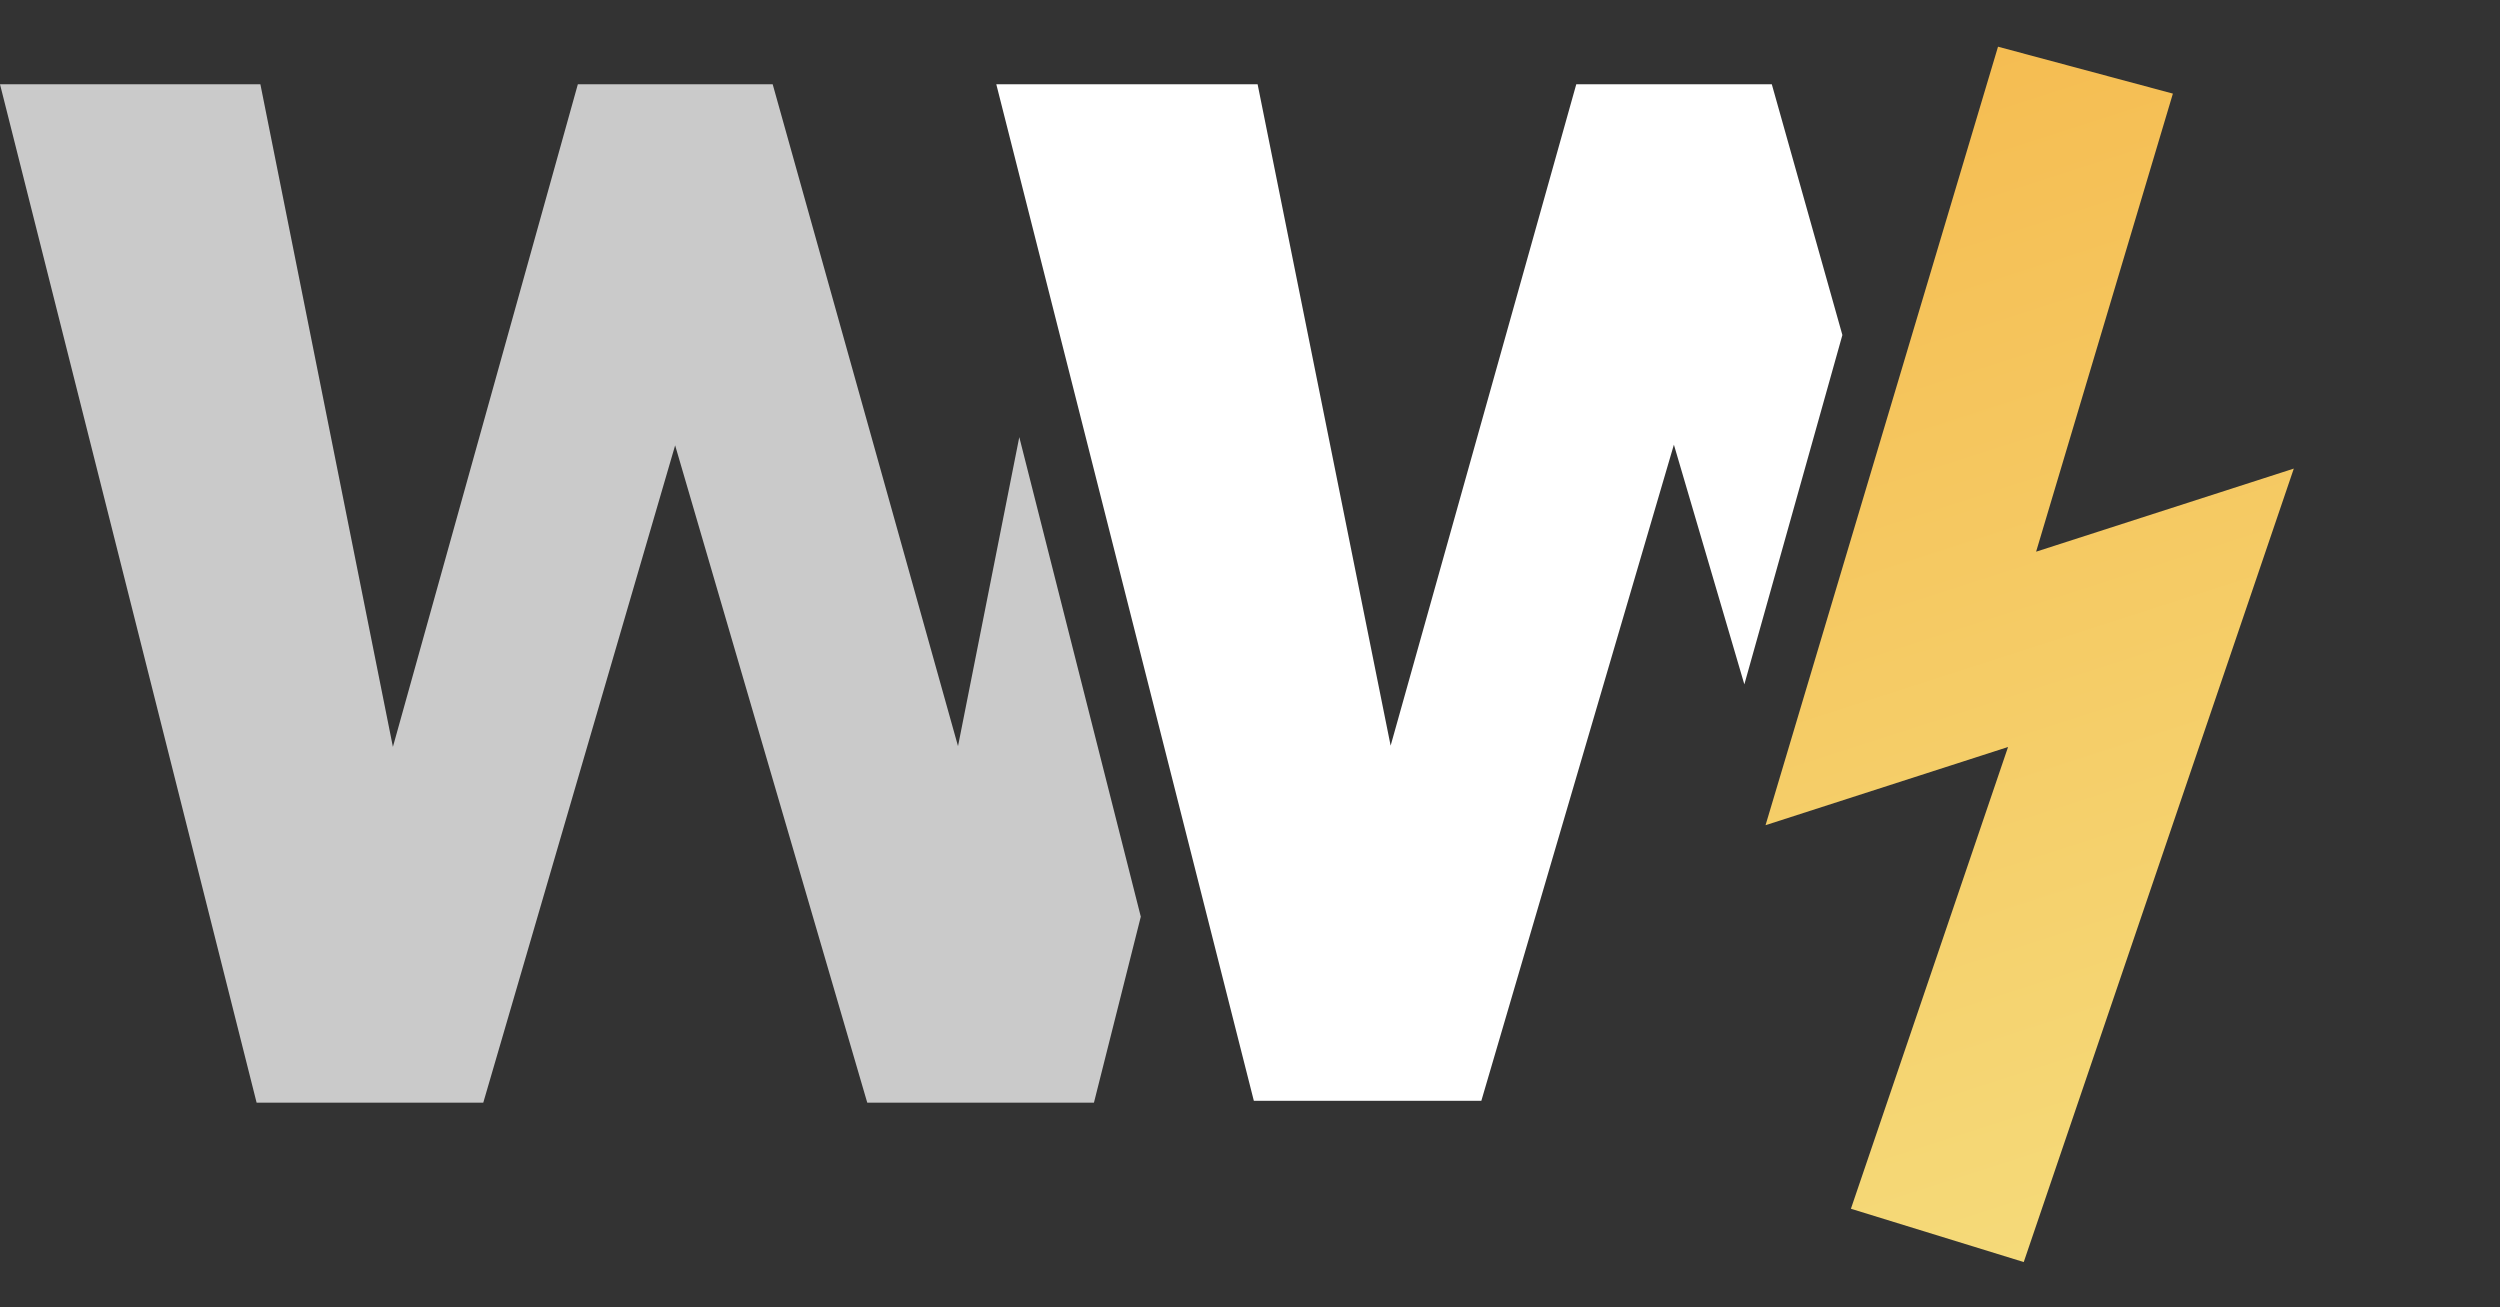 <svg viewBox="0 0 89.889 47" xmlns="http://www.w3.org/2000/svg" xmlns:xlink="http://www.w3.org/1999/xlink" width="89.889" height="47" fill="none" customFrame="#000000">
	<rect x="0" y="0" width="89.889" height="47" fill="#333333" stroke="none"/>
	<defs>
		<linearGradient id="paint_linear_1" x1="11.659" x2="11.659" y1="-1.28166652e-15" y2="41.862" gradientUnits="userSpaceOnUse">
			<stop stop-color="rgb(245,189,82)" offset="0" stop-opacity="1" />
			<stop stop-color="rgb(245,218,121)" offset="1" stop-opacity="1" />
		</linearGradient>
	</defs>
	<g id="logo">
		<path id="Vector 26 (Stroke)" d="M17.853 0L23.318 3.534L13.585 17.696L23.318 17.696L14.322 29.779L5.325 41.862L4.29885e-05 38.132L5.236 31.1L10.471 24.068L1.311 24.068L17.853 0Z" fill="url(#paint_linear_1)" fill-rule="evenodd" transform="matrix(0.952,-0.307,0.307,0.952,54.844,7.16)" />
		<path id="Subtract" d="M66.244 12.046L63.706 3.029L56.676 3.029L50.001 26.811L45.218 3.029L35.822 3.029L45.083 39.581L53.262 39.581L60.186 15.989L62.719 24.607L66.244 12.046Z" fill="rgb(255,255,255)" fill-rule="evenodd" />
		<path id="Subtract" d="M41.018 32.96L39.333 39.648L31.183 39.648L24.275 16.013L17.376 39.648L9.227 39.648L0 3.029L9.362 3.029L14.127 26.854L20.777 3.029L27.782 3.029L34.446 26.828L36.649 15.717L41.018 32.96Z" fill="rgb(201.875,201.875,201.875)" fill-rule="evenodd" />
	</g>
</svg>
